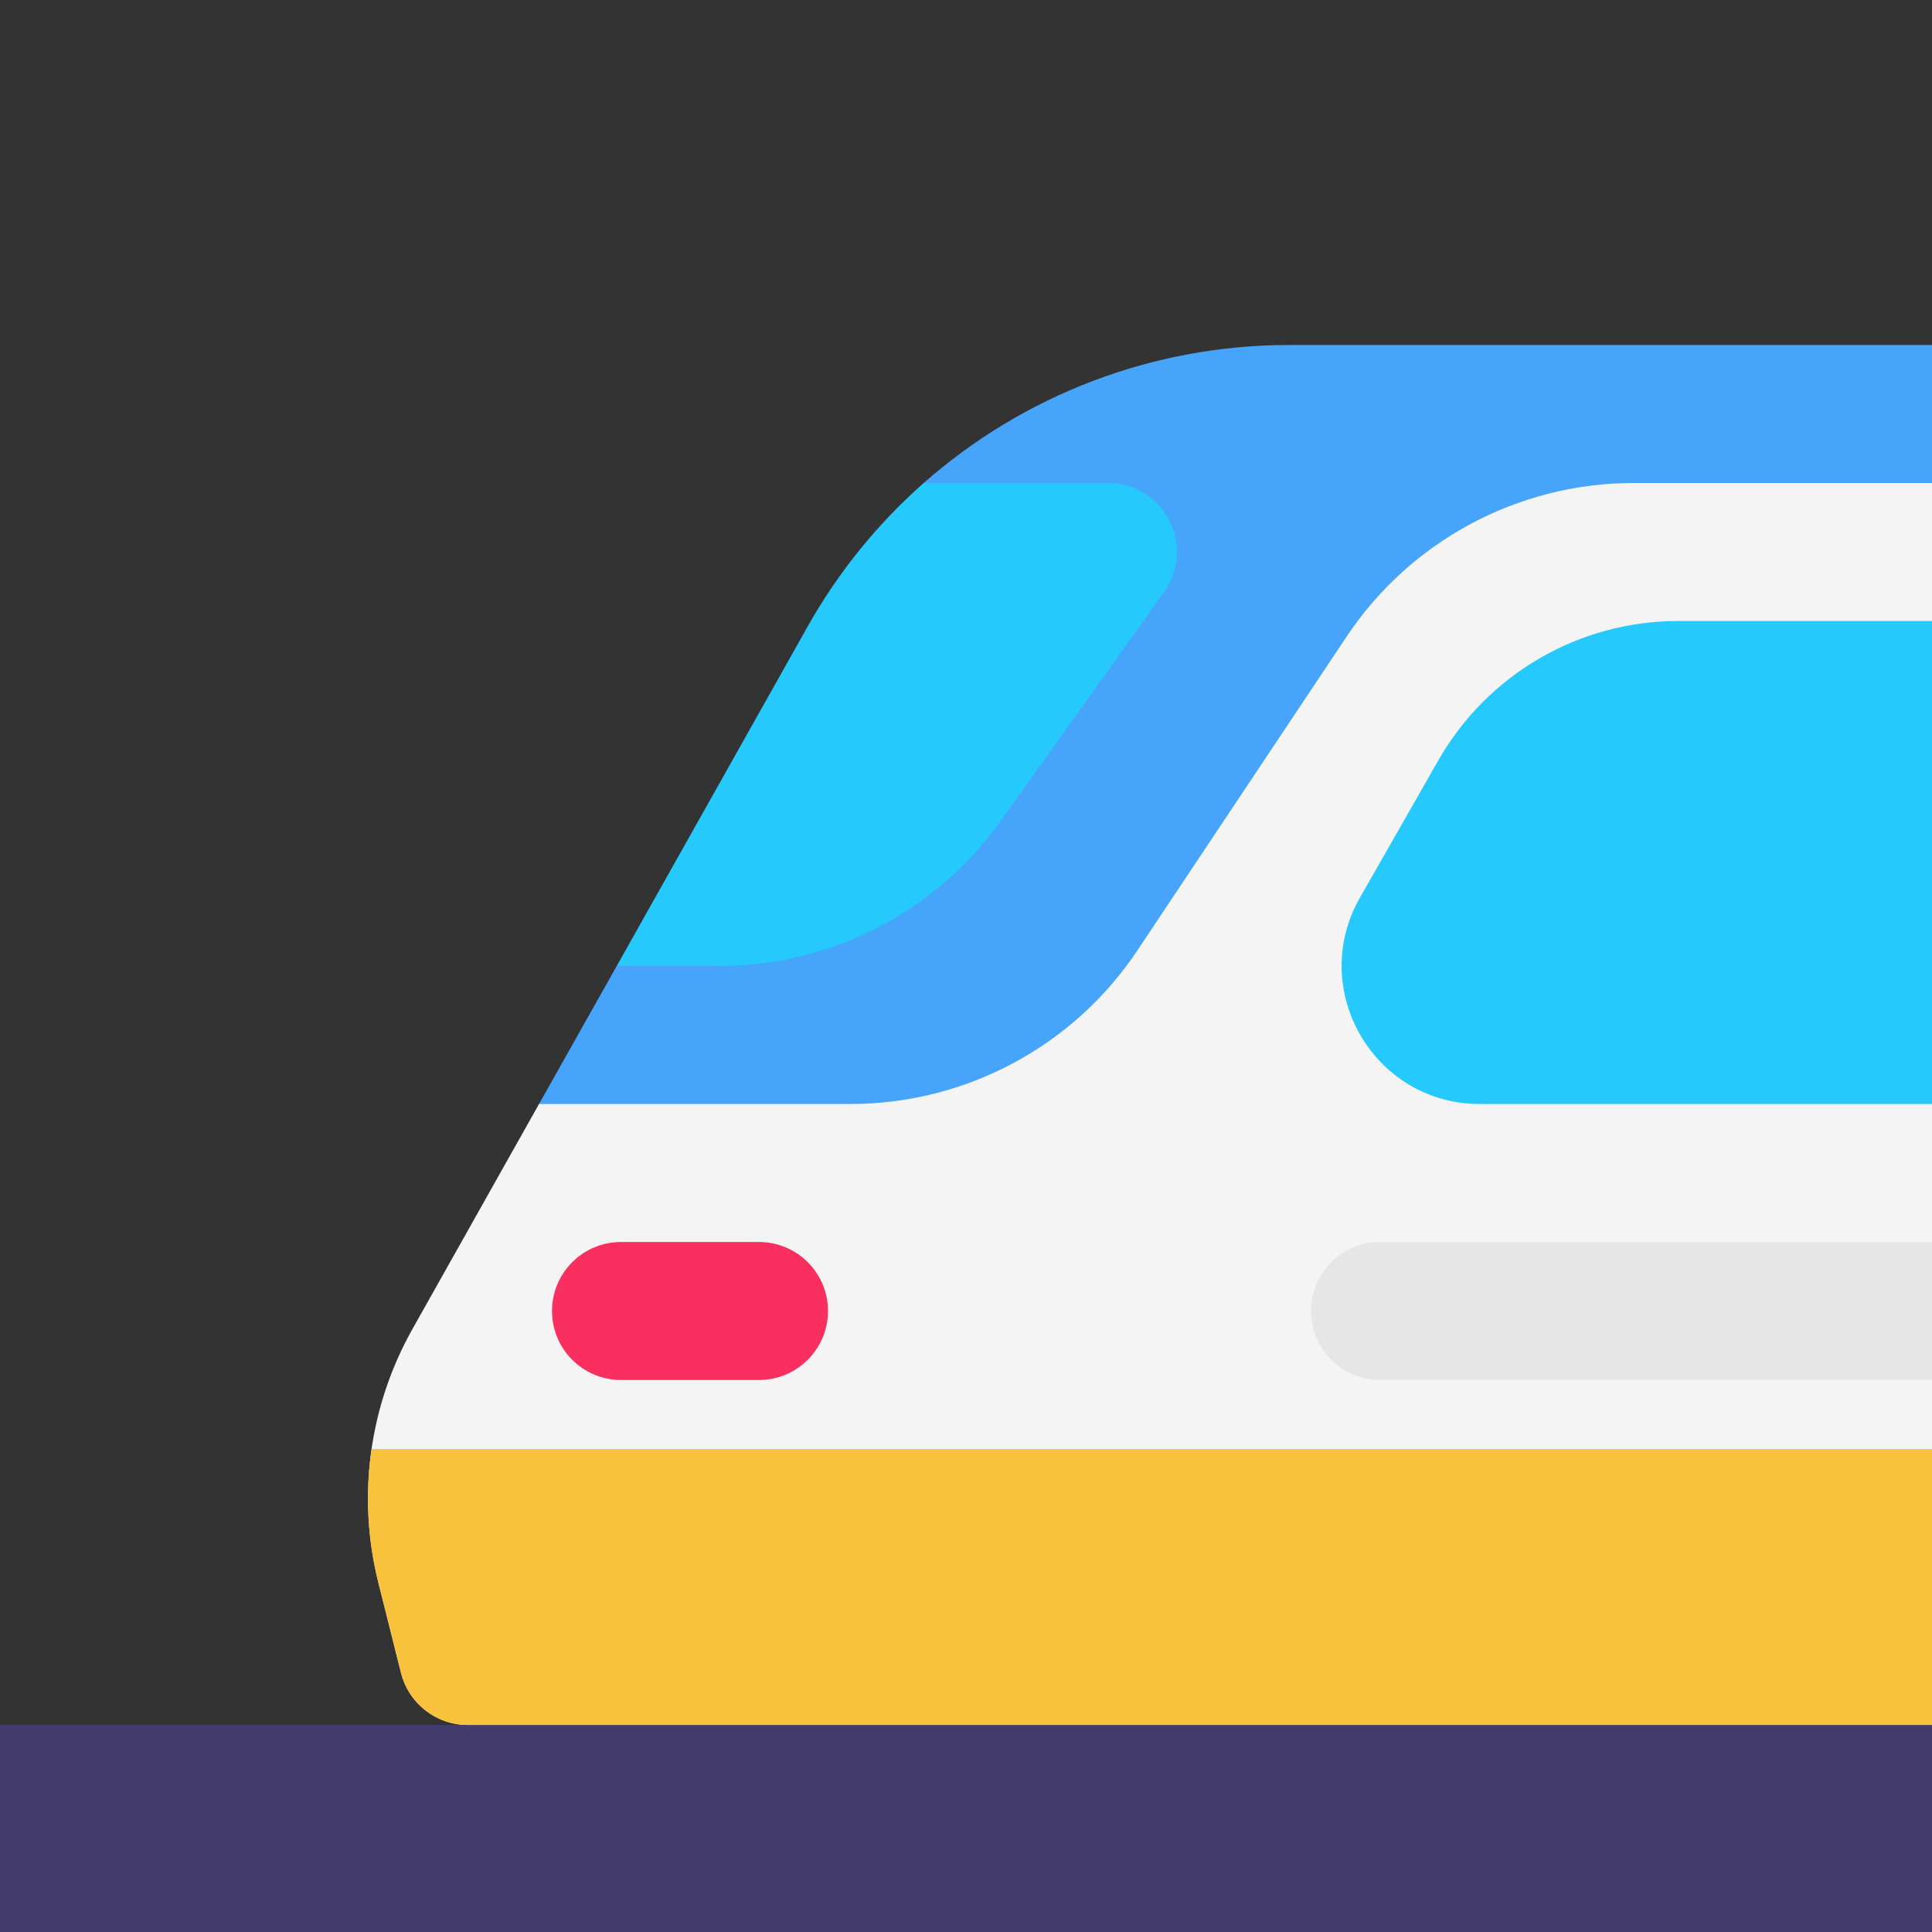 <svg viewBox="2 2 28 28" xmlns="http://www.w3.org/2000/svg">
<rect x="2" y="2" width="28" height="28" fill="#333333" stroke="none"/>
<path d="M26 8L30 9V27H8.781C8.322 27 7.922 26.688 7.811 26.242L7.482 24.93C7.173 23.691 7.349 22.38 7.975 21.266L9.812 18L14.5 13.5C15.917 10.981 23.11 8 26 8Z" fill="#F4F4F4"/>
<path d="M2 27H30V30H2V27Z" fill="#433B6B"/>
<path d="M8.781 27H30V23H7.385C7.292 23.638 7.323 24.293 7.482 24.93L7.811 26.242C7.922 26.688 8.322 27 8.781 27Z" fill="#F9C23C"/>
<path d="M9.812 18H14.324C15.996 18 17.557 17.165 18.484 15.774L21.516 11.226C22.443 9.836 24.004 9 25.676 9H30V7H20.679C18.7 7 16.827 7.731 15.387 9C15.5 10 15.447 11.706 15 12.5L10.938 16L9.812 18Z" fill="#46A4FB"/>
<path d="M13.706 11.078C14.153 10.284 14.724 9.585 15.387 9H18.057C18.87 9 19.343 9.919 18.87 10.581L16.496 13.906C15.557 15.22 14.042 16 12.427 16H10.938L13.706 11.078Z" fill="#26C9FC"/>
<path d="M30 11H26.321C24.886 11 23.561 11.769 22.848 13.015L21.71 15.008C20.948 16.341 21.911 18 23.446 18H30V11Z" fill="#26C9FC"/>
<path d="M10 21C10 20.448 10.448 20 11 20H13C13.552 20 14 20.448 14 21V21C14 21.552 13.552 22 13 22H11C10.448 22 10 21.552 10 21V21Z" fill="#F92F60"/>
<path d="M21 21C21 20.448 21.448 20 22 20H30V22H22C21.448 22 21 21.552 21 21V21Z" fill="#E6E6E6"/>
</svg>
